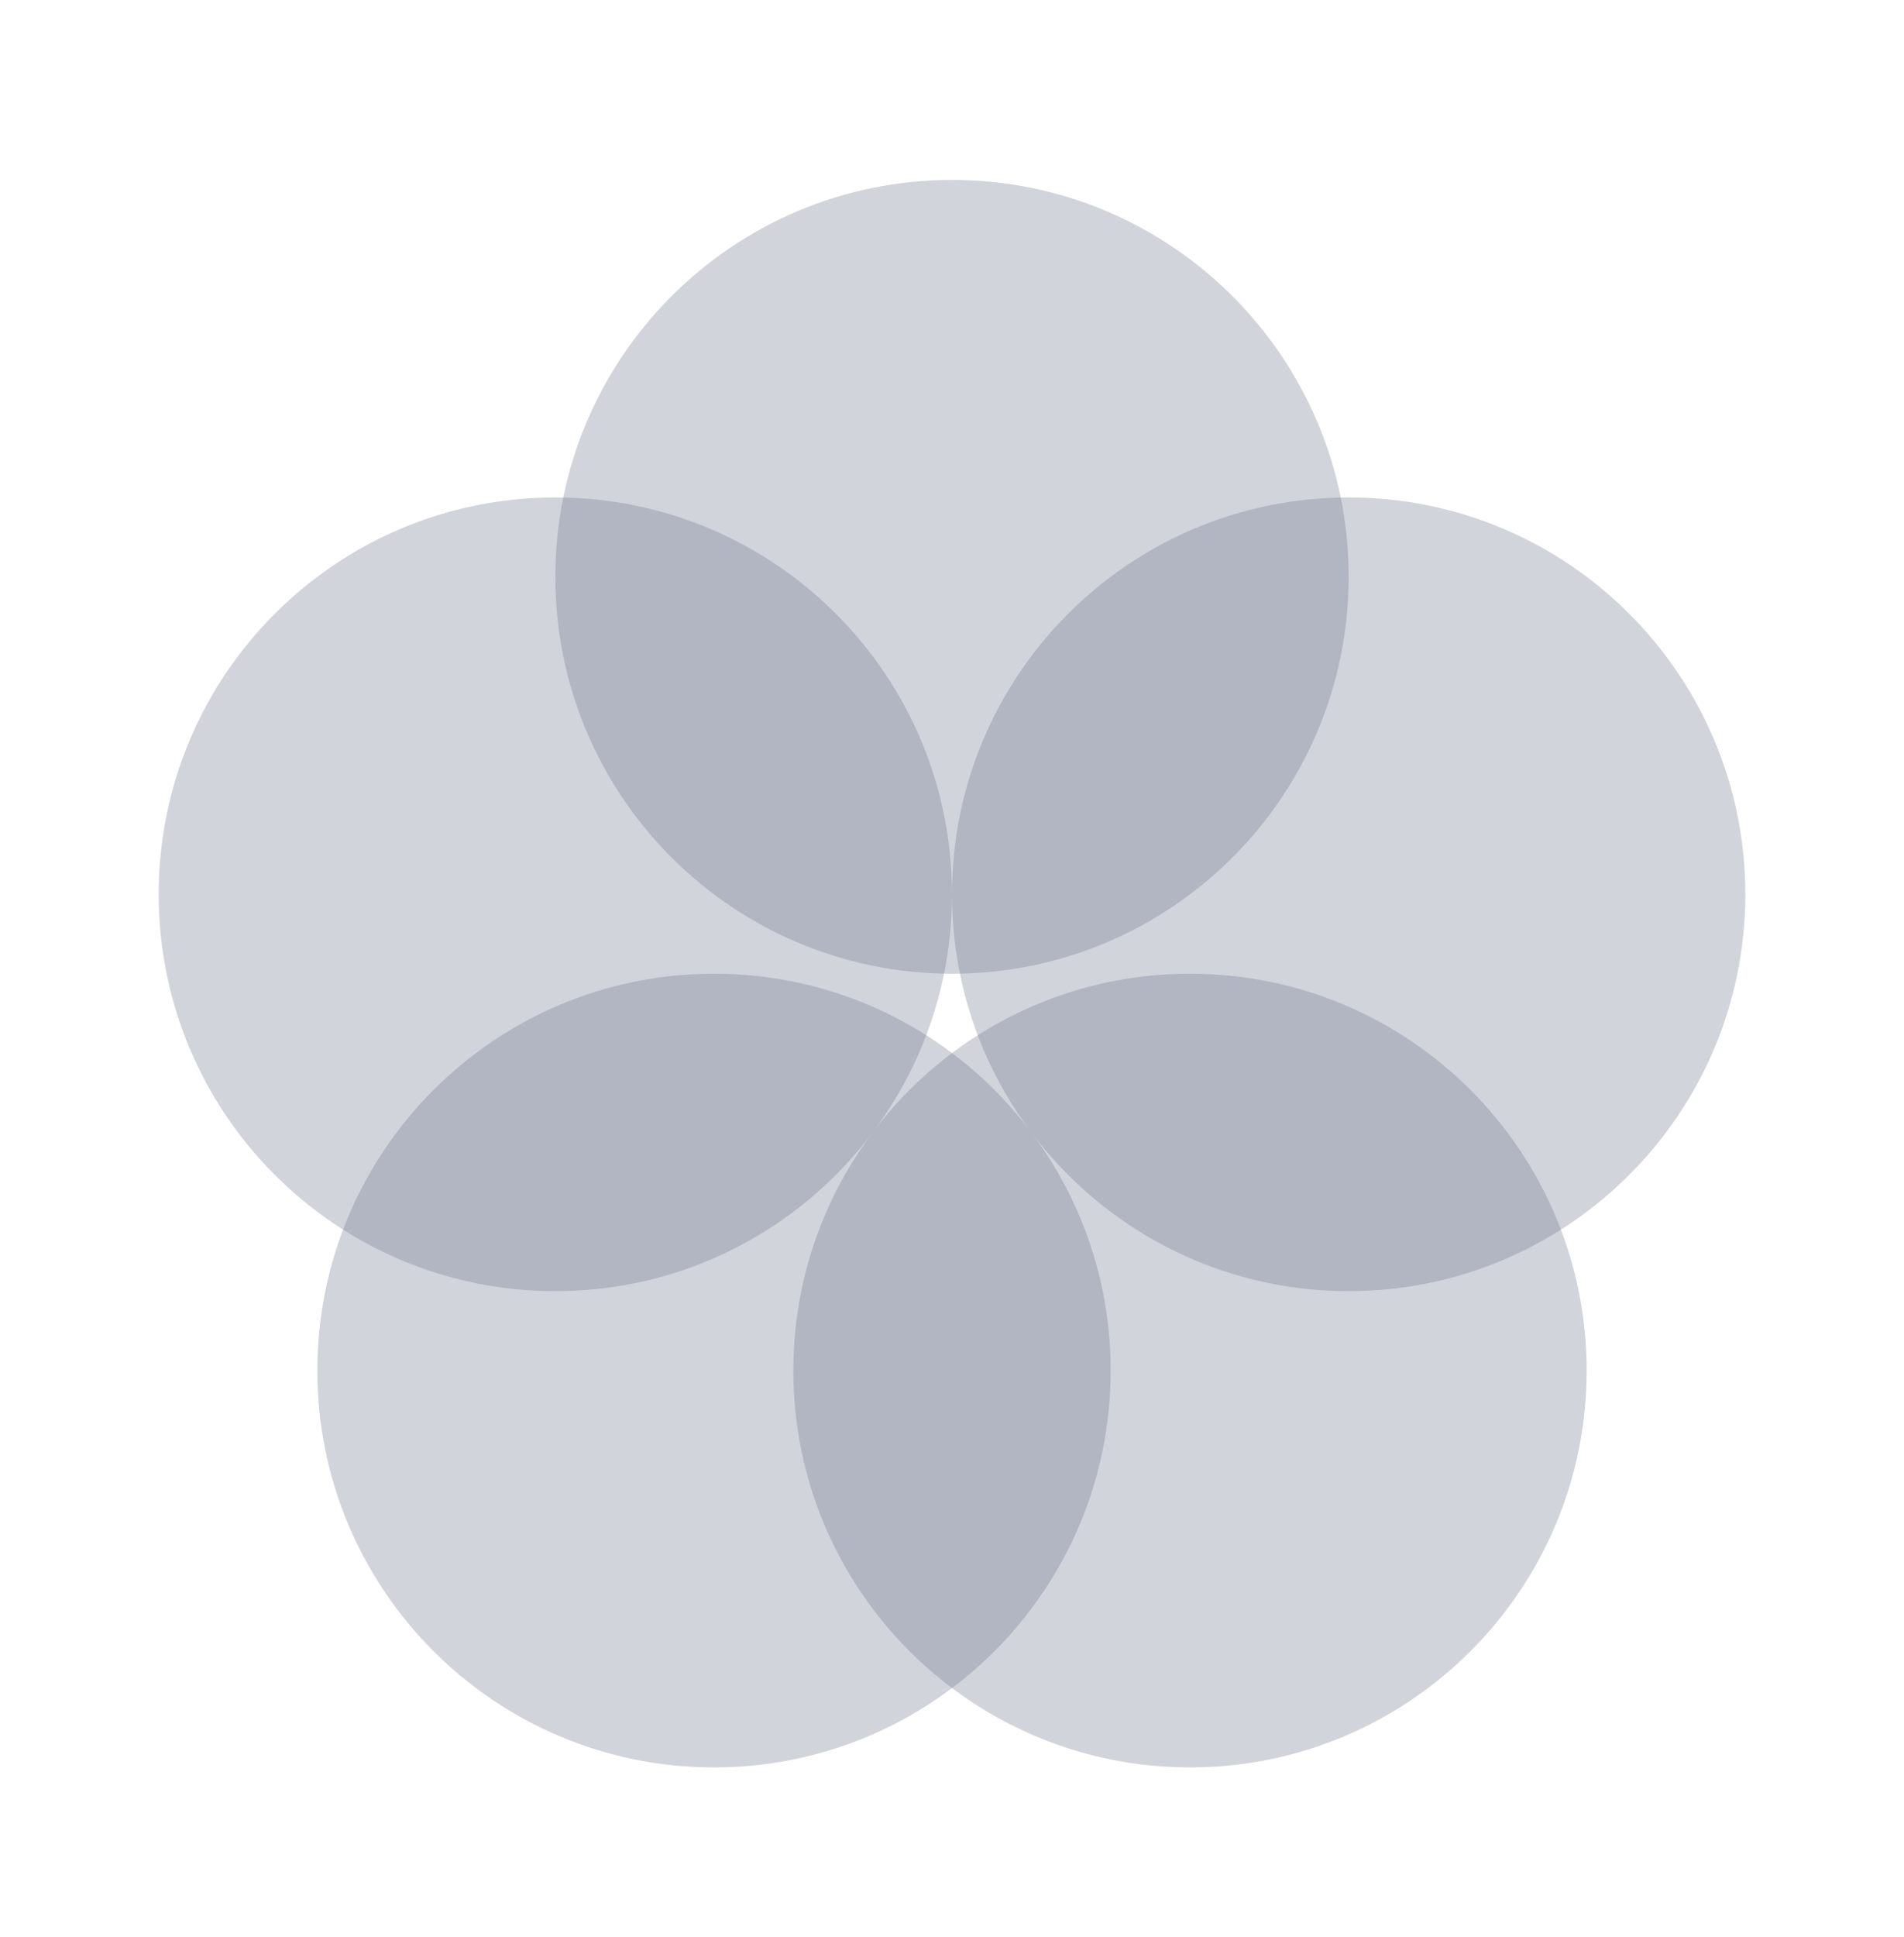 <svg width="60" height="61" viewBox="0 0 60 61" fill="none" xmlns="http://www.w3.org/2000/svg">
<path opacity="0.3" d="M37.5 55.667C44.404 55.667 50 50.071 50 43.167C50 36.264 44.404 30.668 37.5 30.668C30.596 30.668 25 36.264 25 43.167C25 50.071 30.596 55.667 37.5 55.667Z" fill="#6A6E87"/>
<path opacity="0.3" d="M22.5 55.667C29.404 55.667 35 50.071 35 43.167C35 36.264 29.404 30.668 22.5 30.668C15.596 30.668 10 36.264 10 43.167C10 50.071 15.596 55.667 22.5 55.667Z" fill="#6A6E87"/>
<path opacity="0.3" d="M17.5 40.667C24.404 40.667 30 35.071 30 28.168C30 21.264 24.404 15.668 17.5 15.668C10.596 15.668 5 21.264 5 28.168C5 35.071 10.596 40.667 17.5 40.667Z" fill="#6A6E87"/>
<path opacity="0.3" d="M42.5 40.667C49.404 40.667 55 35.071 55 28.168C55 21.264 49.404 15.668 42.5 15.668C35.596 15.668 30 21.264 30 28.168C30 35.071 35.596 40.667 42.5 40.667Z" fill="#6A6E87"/>
<path opacity="0.3" d="M30 30.668C36.904 30.668 42.5 25.071 42.5 18.168C42.5 11.264 36.904 5.667 30 5.667C23.096 5.667 17.5 11.264 17.5 18.168C17.5 25.071 23.096 30.668 30 30.668Z" fill="#6A6E87"/>
</svg>
